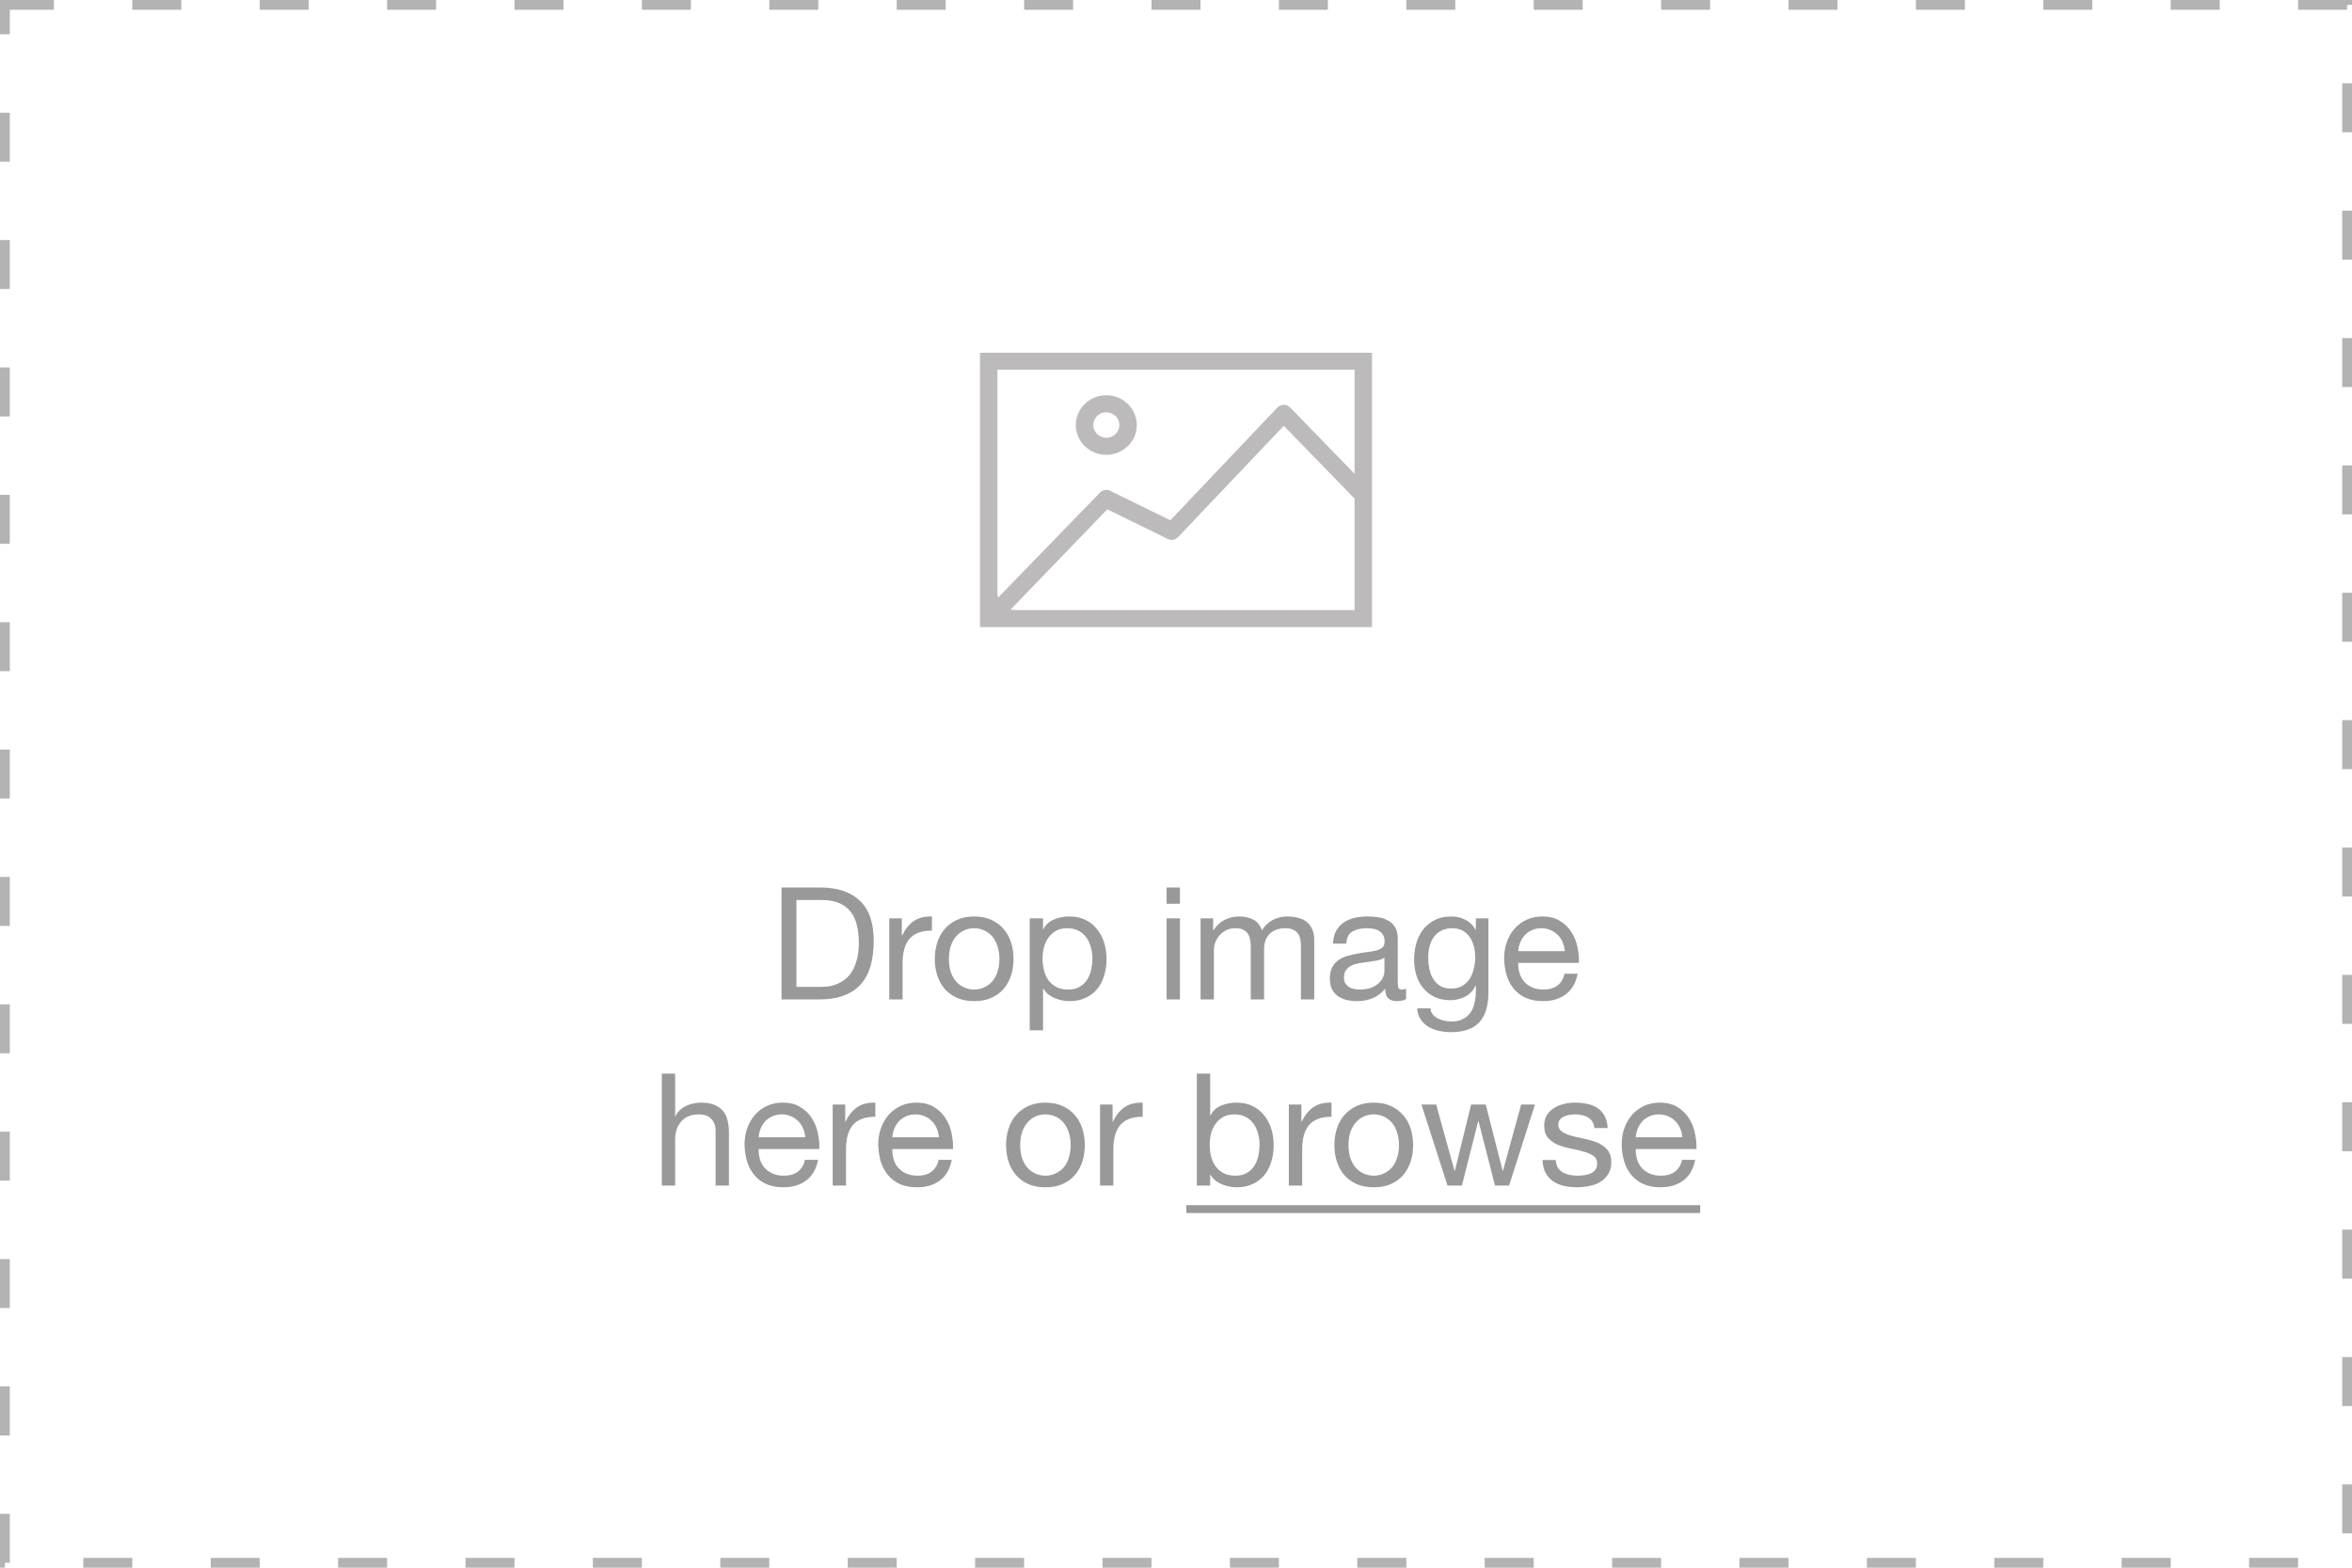 <svg width="240" height="160" viewBox="0 0 240 160" fill="none" xmlns="http://www.w3.org/2000/svg">
<rect opacity="0.3" x="0.5" y="0.5" width="239" height="159" stroke="black" stroke-dasharray="5 8"/>
<g opacity="0.4">
<path d="M81.268 100.72V91.856H83.828C84.532 91.856 85.124 91.957 85.604 92.16C86.084 92.352 86.473 92.64 86.772 93.024C87.081 93.397 87.3 93.856 87.428 94.4C87.567 94.933 87.636 95.541 87.636 96.224C87.636 96.928 87.561 97.531 87.412 98.032C87.273 98.523 87.092 98.933 86.868 99.264C86.644 99.595 86.388 99.856 86.1 100.048C85.823 100.24 85.54 100.389 85.252 100.496C84.964 100.592 84.692 100.656 84.436 100.688C84.18 100.709 83.967 100.72 83.796 100.72H81.268ZM79.748 90.576V102H83.668C84.617 102 85.439 101.867 86.132 101.6C86.825 101.333 87.396 100.949 87.844 100.448C88.292 99.936 88.623 99.312 88.836 98.576C89.049 97.829 89.156 96.976 89.156 96.016C89.156 94.181 88.681 92.816 87.732 91.92C86.783 91.024 85.428 90.576 83.668 90.576H79.748ZM90.742 93.728V102H92.102V98.32C92.102 97.787 92.155 97.317 92.262 96.912C92.368 96.496 92.539 96.144 92.774 95.856C93.008 95.568 93.318 95.349 93.702 95.2C94.086 95.051 94.55 94.976 95.094 94.976V93.536C94.358 93.515 93.75 93.664 93.27 93.984C92.79 94.304 92.384 94.8 92.054 95.472H92.022V93.728H90.742ZM96.829 97.872C96.829 97.371 96.892 96.928 97.02 96.544C97.159 96.149 97.346 95.819 97.581 95.552C97.815 95.285 98.087 95.083 98.397 94.944C98.716 94.805 99.052 94.736 99.404 94.736C99.757 94.736 100.087 94.805 100.397 94.944C100.717 95.083 100.994 95.285 101.229 95.552C101.463 95.819 101.645 96.149 101.773 96.544C101.911 96.928 101.981 97.371 101.981 97.872C101.981 98.373 101.911 98.821 101.773 99.216C101.645 99.6 101.463 99.925 101.229 100.192C100.994 100.448 100.717 100.645 100.397 100.784C100.087 100.923 99.757 100.992 99.404 100.992C99.052 100.992 98.716 100.923 98.397 100.784C98.087 100.645 97.815 100.448 97.581 100.192C97.346 99.925 97.159 99.6 97.02 99.216C96.892 98.821 96.829 98.373 96.829 97.872ZM95.388 97.872C95.388 98.48 95.474 99.045 95.644 99.568C95.815 100.091 96.071 100.549 96.412 100.944C96.754 101.328 97.175 101.632 97.677 101.856C98.178 102.069 98.754 102.176 99.404 102.176C100.066 102.176 100.642 102.069 101.133 101.856C101.634 101.632 102.055 101.328 102.397 100.944C102.738 100.549 102.994 100.091 103.165 99.568C103.335 99.045 103.421 98.48 103.421 97.872C103.421 97.264 103.335 96.699 103.165 96.176C102.994 95.643 102.738 95.184 102.397 94.8C102.055 94.405 101.634 94.096 101.133 93.872C100.642 93.648 100.066 93.536 99.404 93.536C98.754 93.536 98.178 93.648 97.677 93.872C97.175 94.096 96.754 94.405 96.412 94.8C96.071 95.184 95.815 95.643 95.644 96.176C95.474 96.699 95.388 97.264 95.388 97.872ZM105.072 93.728V105.152H106.432V100.896H106.464C106.613 101.141 106.795 101.349 107.008 101.52C107.232 101.68 107.467 101.808 107.712 101.904C107.957 102 108.203 102.069 108.448 102.112C108.704 102.155 108.933 102.176 109.136 102.176C109.765 102.176 110.315 102.064 110.784 101.84C111.264 101.616 111.659 101.312 111.968 100.928C112.288 100.533 112.523 100.075 112.672 99.552C112.832 99.029 112.912 98.475 112.912 97.888C112.912 97.301 112.832 96.747 112.672 96.224C112.512 95.701 112.272 95.243 111.952 94.848C111.643 94.443 111.248 94.123 110.768 93.888C110.299 93.653 109.744 93.536 109.104 93.536C108.528 93.536 108 93.643 107.52 93.856C107.04 94.059 106.688 94.389 106.464 94.848H106.432V93.728H105.072ZM111.472 97.792C111.472 98.197 111.429 98.592 111.344 98.976C111.259 99.36 111.12 99.701 110.928 100C110.736 100.299 110.48 100.539 110.16 100.72C109.851 100.901 109.461 100.992 108.992 100.992C108.523 100.992 108.123 100.907 107.792 100.736C107.461 100.555 107.189 100.32 106.976 100.032C106.773 99.744 106.624 99.413 106.528 99.04C106.432 98.656 106.384 98.261 106.384 97.856C106.384 97.472 106.427 97.093 106.512 96.72C106.608 96.347 106.757 96.016 106.96 95.728C107.163 95.429 107.424 95.189 107.744 95.008C108.064 94.827 108.453 94.736 108.912 94.736C109.349 94.736 109.728 94.821 110.048 94.992C110.379 95.163 110.645 95.392 110.848 95.68C111.061 95.968 111.216 96.299 111.312 96.672C111.419 97.035 111.472 97.408 111.472 97.792ZM120.402 92.24V90.576H119.042V92.24H120.402ZM119.042 93.728V102H120.402V93.728H119.042ZM122.508 93.728V102H123.868V96.848C123.868 96.688 123.906 96.491 123.98 96.256C124.066 96.011 124.194 95.776 124.364 95.552C124.546 95.328 124.775 95.136 125.052 94.976C125.34 94.816 125.682 94.736 126.076 94.736C126.386 94.736 126.636 94.784 126.828 94.88C127.031 94.965 127.191 95.093 127.308 95.264C127.426 95.424 127.506 95.616 127.548 95.84C127.602 96.064 127.628 96.309 127.628 96.576V102H128.988V96.848C128.988 96.208 129.18 95.696 129.564 95.312C129.948 94.928 130.476 94.736 131.148 94.736C131.479 94.736 131.746 94.784 131.948 94.88C132.162 94.976 132.327 95.109 132.444 95.28C132.562 95.44 132.642 95.632 132.684 95.856C132.727 96.08 132.748 96.32 132.748 96.576V102H134.108V95.936C134.108 95.509 134.039 95.147 133.9 94.848C133.772 94.539 133.586 94.288 133.34 94.096C133.106 93.904 132.818 93.765 132.476 93.68C132.146 93.584 131.772 93.536 131.356 93.536C130.812 93.536 130.311 93.659 129.852 93.904C129.404 94.149 129.042 94.496 128.764 94.944C128.594 94.432 128.3 94.069 127.884 93.856C127.468 93.643 127.004 93.536 126.492 93.536C125.33 93.536 124.439 94.005 123.82 94.944H123.788V93.728H122.508ZM143.477 101.968C143.242 102.107 142.917 102.176 142.501 102.176C142.149 102.176 141.866 102.08 141.653 101.888C141.45 101.685 141.349 101.36 141.349 100.912C140.976 101.36 140.538 101.685 140.037 101.888C139.546 102.08 139.013 102.176 138.437 102.176C138.064 102.176 137.706 102.133 137.365 102.048C137.034 101.963 136.746 101.829 136.501 101.648C136.256 101.467 136.058 101.232 135.909 100.944C135.77 100.645 135.701 100.288 135.701 99.872C135.701 99.403 135.781 99.019 135.941 98.72C136.101 98.421 136.309 98.181 136.565 98C136.832 97.808 137.13 97.664 137.461 97.568C137.802 97.472 138.149 97.392 138.501 97.328C138.874 97.253 139.226 97.2 139.557 97.168C139.898 97.125 140.197 97.072 140.453 97.008C140.709 96.933 140.912 96.832 141.061 96.704C141.21 96.565 141.285 96.368 141.285 96.112C141.285 95.813 141.226 95.573 141.109 95.392C141.002 95.211 140.858 95.072 140.677 94.976C140.506 94.88 140.309 94.816 140.085 94.784C139.872 94.752 139.658 94.736 139.445 94.736C138.869 94.736 138.389 94.848 138.005 95.072C137.621 95.285 137.413 95.696 137.381 96.304H136.021C136.042 95.792 136.149 95.36 136.341 95.008C136.533 94.656 136.789 94.373 137.109 94.16C137.429 93.936 137.792 93.776 138.197 93.68C138.613 93.584 139.056 93.536 139.525 93.536C139.898 93.536 140.266 93.563 140.629 93.616C141.002 93.669 141.338 93.781 141.637 93.952C141.936 94.112 142.176 94.341 142.357 94.64C142.538 94.939 142.629 95.328 142.629 95.808V100.064C142.629 100.384 142.645 100.619 142.677 100.768C142.72 100.917 142.848 100.992 143.061 100.992C143.178 100.992 143.317 100.965 143.477 100.912V101.968ZM141.269 97.728C141.098 97.856 140.874 97.952 140.597 98.016C140.32 98.069 140.026 98.117 139.717 98.16C139.418 98.192 139.114 98.235 138.805 98.288C138.496 98.331 138.218 98.405 137.973 98.512C137.728 98.619 137.525 98.773 137.365 98.976C137.216 99.168 137.141 99.435 137.141 99.776C137.141 100 137.184 100.192 137.269 100.352C137.365 100.501 137.482 100.624 137.621 100.72C137.77 100.816 137.941 100.885 138.133 100.928C138.325 100.971 138.528 100.992 138.741 100.992C139.189 100.992 139.573 100.933 139.893 100.816C140.213 100.688 140.474 100.533 140.677 100.352C140.88 100.16 141.029 99.957 141.125 99.744C141.221 99.52 141.269 99.312 141.269 99.12V97.728ZM151.879 101.296V93.728H150.599V94.912H150.583C150.337 94.453 149.996 94.112 149.559 93.888C149.121 93.653 148.641 93.536 148.119 93.536C147.404 93.536 146.801 93.675 146.311 93.952C145.82 94.219 145.425 94.565 145.127 94.992C144.828 95.408 144.615 95.877 144.487 96.4C144.359 96.912 144.295 97.413 144.295 97.904C144.295 98.469 144.369 99.008 144.519 99.52C144.679 100.021 144.913 100.464 145.223 100.848C145.532 101.221 145.916 101.52 146.375 101.744C146.833 101.968 147.372 102.08 147.991 102.08C148.524 102.08 149.025 101.963 149.495 101.728C149.975 101.483 150.332 101.104 150.567 100.592H150.599V101.136C150.599 101.595 150.551 102.016 150.455 102.4C150.369 102.784 150.225 103.109 150.023 103.376C149.82 103.653 149.564 103.867 149.255 104.016C148.945 104.176 148.567 104.256 148.119 104.256C147.895 104.256 147.66 104.229 147.415 104.176C147.169 104.133 146.94 104.059 146.727 103.952C146.524 103.845 146.348 103.707 146.199 103.536C146.06 103.365 145.985 103.157 145.975 102.912H144.615C144.636 103.36 144.753 103.739 144.967 104.048C145.18 104.357 145.447 104.608 145.767 104.8C146.097 104.992 146.46 105.131 146.855 105.216C147.26 105.301 147.655 105.344 148.039 105.344C149.361 105.344 150.332 105.008 150.951 104.336C151.569 103.664 151.879 102.651 151.879 101.296ZM148.071 100.896C147.623 100.896 147.249 100.805 146.951 100.624C146.652 100.432 146.412 100.187 146.231 99.888C146.049 99.579 145.921 99.237 145.847 98.864C145.772 98.491 145.735 98.117 145.735 97.744C145.735 97.349 145.777 96.971 145.863 96.608C145.959 96.245 146.103 95.925 146.295 95.648C146.497 95.371 146.753 95.152 147.063 94.992C147.372 94.821 147.745 94.736 148.183 94.736C148.609 94.736 148.972 94.821 149.271 94.992C149.569 95.163 149.809 95.392 149.991 95.68C150.183 95.957 150.321 96.272 150.407 96.624C150.492 96.976 150.535 97.333 150.535 97.696C150.535 98.08 150.487 98.464 150.391 98.848C150.305 99.232 150.167 99.579 149.975 99.888C149.783 100.187 149.527 100.432 149.207 100.624C148.897 100.805 148.519 100.896 148.071 100.896ZM159.674 97.072H154.922C154.944 96.752 155.013 96.453 155.13 96.176C155.248 95.888 155.408 95.637 155.61 95.424C155.813 95.211 156.053 95.045 156.33 94.928C156.618 94.8 156.938 94.736 157.29 94.736C157.632 94.736 157.941 94.8 158.218 94.928C158.506 95.045 158.752 95.211 158.954 95.424C159.168 95.627 159.333 95.872 159.45 96.16C159.578 96.448 159.653 96.752 159.674 97.072ZM160.986 99.376H159.642C159.525 99.92 159.28 100.325 158.906 100.592C158.544 100.859 158.074 100.992 157.498 100.992C157.05 100.992 156.661 100.917 156.33 100.768C156 100.619 155.728 100.421 155.514 100.176C155.301 99.92 155.146 99.632 155.05 99.312C154.954 98.981 154.912 98.635 154.922 98.272H161.114C161.136 97.771 161.088 97.243 160.97 96.688C160.864 96.133 160.661 95.621 160.362 95.152C160.074 94.683 159.685 94.299 159.194 94C158.714 93.691 158.106 93.536 157.37 93.536C156.805 93.536 156.282 93.643 155.802 93.856C155.333 94.069 154.922 94.368 154.57 94.752C154.229 95.136 153.962 95.589 153.77 96.112C153.578 96.635 153.482 97.211 153.482 97.84C153.504 98.469 153.594 99.051 153.754 99.584C153.925 100.117 154.176 100.576 154.506 100.96C154.837 101.344 155.242 101.643 155.722 101.856C156.213 102.069 156.789 102.176 157.45 102.176C158.389 102.176 159.168 101.941 159.786 101.472C160.405 101.003 160.805 100.304 160.986 99.376ZM67.532 109.576V121H68.892V116.328C68.892 115.955 68.94 115.613 69.036 115.304C69.142 114.984 69.297 114.707 69.5 114.472C69.703 114.237 69.953 114.056 70.252 113.928C70.561 113.8 70.924 113.736 71.34 113.736C71.862 113.736 72.273 113.885 72.572 114.184C72.871 114.483 73.02 114.888 73.02 115.4V121H74.38V115.56C74.38 115.112 74.332 114.707 74.236 114.344C74.15 113.971 73.996 113.651 73.772 113.384C73.548 113.117 73.254 112.909 72.892 112.76C72.529 112.611 72.076 112.536 71.532 112.536C71.287 112.536 71.031 112.563 70.764 112.616C70.508 112.669 70.257 112.755 70.012 112.872C69.777 112.979 69.564 113.123 69.372 113.304C69.18 113.475 69.031 113.688 68.924 113.944H68.892V109.576H67.532ZM82.166 116.072H77.414C77.436 115.752 77.505 115.453 77.622 115.176C77.74 114.888 77.9 114.637 78.102 114.424C78.305 114.211 78.545 114.045 78.822 113.928C79.11 113.8 79.43 113.736 79.782 113.736C80.124 113.736 80.433 113.8 80.71 113.928C80.998 114.045 81.244 114.211 81.446 114.424C81.66 114.627 81.825 114.872 81.942 115.16C82.07 115.448 82.145 115.752 82.166 116.072ZM83.478 118.376H82.134C82.017 118.92 81.772 119.325 81.398 119.592C81.036 119.859 80.566 119.992 79.99 119.992C79.542 119.992 79.153 119.917 78.822 119.768C78.492 119.619 78.22 119.421 78.006 119.176C77.793 118.92 77.638 118.632 77.542 118.312C77.446 117.981 77.404 117.635 77.414 117.272H83.606C83.628 116.771 83.58 116.243 83.462 115.688C83.356 115.133 83.153 114.621 82.854 114.152C82.566 113.683 82.177 113.299 81.686 113C81.206 112.691 80.598 112.536 79.862 112.536C79.297 112.536 78.774 112.643 78.294 112.856C77.825 113.069 77.414 113.368 77.062 113.752C76.721 114.136 76.454 114.589 76.262 115.112C76.07 115.635 75.974 116.211 75.974 116.84C75.996 117.469 76.086 118.051 76.246 118.584C76.417 119.117 76.668 119.576 76.998 119.96C77.329 120.344 77.734 120.643 78.214 120.856C78.705 121.069 79.281 121.176 79.942 121.176C80.881 121.176 81.66 120.941 82.278 120.472C82.897 120.003 83.297 119.304 83.478 118.376ZM84.968 112.728V121H86.328V117.32C86.328 116.787 86.382 116.317 86.488 115.912C86.595 115.496 86.766 115.144 87 114.856C87.235 114.568 87.544 114.349 87.928 114.2C88.312 114.051 88.776 113.976 89.32 113.976V112.536C88.584 112.515 87.976 112.664 87.496 112.984C87.016 113.304 86.611 113.8 86.28 114.472H86.248V112.728H84.968ZM95.807 116.072H91.055C91.076 115.752 91.146 115.453 91.263 115.176C91.38 114.888 91.54 114.637 91.743 114.424C91.946 114.211 92.186 114.045 92.463 113.928C92.751 113.8 93.071 113.736 93.423 113.736C93.764 113.736 94.074 113.8 94.351 113.928C94.639 114.045 94.884 114.211 95.087 114.424C95.3 114.627 95.466 114.872 95.583 115.16C95.711 115.448 95.786 115.752 95.807 116.072ZM97.119 118.376H95.775C95.658 118.92 95.412 119.325 95.039 119.592C94.676 119.859 94.207 119.992 93.631 119.992C93.183 119.992 92.794 119.917 92.463 119.768C92.132 119.619 91.86 119.421 91.647 119.176C91.434 118.92 91.279 118.632 91.183 118.312C91.087 117.981 91.044 117.635 91.055 117.272H97.247C97.268 116.771 97.22 116.243 97.103 115.688C96.996 115.133 96.794 114.621 96.495 114.152C96.207 113.683 95.818 113.299 95.327 113C94.847 112.691 94.239 112.536 93.503 112.536C92.938 112.536 92.415 112.643 91.935 112.856C91.466 113.069 91.055 113.368 90.703 113.752C90.362 114.136 90.095 114.589 89.903 115.112C89.711 115.635 89.615 116.211 89.615 116.84C89.636 117.469 89.727 118.051 89.887 118.584C90.058 119.117 90.308 119.576 90.639 119.96C90.97 120.344 91.375 120.643 91.855 120.856C92.346 121.069 92.922 121.176 93.583 121.176C94.522 121.176 95.3 120.941 95.919 120.472C96.538 120.003 96.938 119.304 97.119 118.376ZM104.102 116.872C104.102 116.371 104.166 115.928 104.294 115.544C104.433 115.149 104.619 114.819 104.854 114.552C105.089 114.285 105.361 114.083 105.67 113.944C105.99 113.805 106.326 113.736 106.678 113.736C107.03 113.736 107.361 113.805 107.67 113.944C107.99 114.083 108.267 114.285 108.502 114.552C108.737 114.819 108.918 115.149 109.046 115.544C109.185 115.928 109.254 116.371 109.254 116.872C109.254 117.373 109.185 117.821 109.046 118.216C108.918 118.6 108.737 118.925 108.502 119.192C108.267 119.448 107.99 119.645 107.67 119.784C107.361 119.923 107.03 119.992 106.678 119.992C106.326 119.992 105.99 119.923 105.67 119.784C105.361 119.645 105.089 119.448 104.854 119.192C104.619 118.925 104.433 118.6 104.294 118.216C104.166 117.821 104.102 117.373 104.102 116.872ZM102.662 116.872C102.662 117.48 102.747 118.045 102.918 118.568C103.089 119.091 103.345 119.549 103.686 119.944C104.027 120.328 104.449 120.632 104.95 120.856C105.451 121.069 106.027 121.176 106.678 121.176C107.339 121.176 107.915 121.069 108.406 120.856C108.907 120.632 109.329 120.328 109.67 119.944C110.011 119.549 110.267 119.091 110.438 118.568C110.609 118.045 110.694 117.48 110.694 116.872C110.694 116.264 110.609 115.699 110.438 115.176C110.267 114.643 110.011 114.184 109.67 113.8C109.329 113.405 108.907 113.096 108.406 112.872C107.915 112.648 107.339 112.536 106.678 112.536C106.027 112.536 105.451 112.648 104.95 112.872C104.449 113.096 104.027 113.405 103.686 113.8C103.345 114.184 103.089 114.643 102.918 115.176C102.747 115.699 102.662 116.264 102.662 116.872ZM112.249 112.728V121H113.609V117.32C113.609 116.787 113.663 116.317 113.769 115.912C113.876 115.496 114.047 115.144 114.281 114.856C114.516 114.568 114.825 114.349 115.209 114.2C115.593 114.051 116.057 113.976 116.601 113.976V112.536C115.865 112.515 115.257 112.664 114.777 112.984C114.297 113.304 113.892 113.8 113.561 114.472H113.529V112.728H112.249ZM122.127 109.576V121H123.487V119.896H123.519C123.668 120.141 123.849 120.349 124.063 120.52C124.287 120.68 124.521 120.808 124.767 120.904C125.012 121 125.257 121.069 125.503 121.112C125.759 121.155 125.988 121.176 126.191 121.176C126.82 121.176 127.369 121.064 127.839 120.84C128.319 120.616 128.713 120.312 129.023 119.928C129.343 119.533 129.577 119.075 129.727 118.552C129.887 118.029 129.967 117.475 129.967 116.888C129.967 116.301 129.887 115.747 129.727 115.224C129.567 114.701 129.327 114.243 129.007 113.848C128.697 113.443 128.303 113.123 127.823 112.888C127.353 112.653 126.799 112.536 126.159 112.536C125.583 112.536 125.055 112.643 124.575 112.856C124.095 113.059 123.743 113.389 123.519 113.848H123.487V109.576H122.127ZM128.527 116.792C128.527 117.197 128.484 117.592 128.399 117.976C128.313 118.36 128.175 118.701 127.983 119C127.791 119.299 127.535 119.539 127.215 119.72C126.905 119.901 126.516 119.992 126.047 119.992C125.577 119.992 125.177 119.907 124.847 119.736C124.516 119.555 124.244 119.32 124.031 119.032C123.828 118.744 123.679 118.413 123.583 118.04C123.487 117.656 123.439 117.261 123.439 116.856C123.439 116.472 123.481 116.093 123.567 115.72C123.663 115.347 123.812 115.016 124.015 114.728C124.217 114.429 124.479 114.189 124.799 114.008C125.119 113.827 125.508 113.736 125.967 113.736C126.404 113.736 126.783 113.821 127.103 113.992C127.433 114.163 127.7 114.392 127.903 114.68C128.116 114.968 128.271 115.299 128.367 115.672C128.473 116.035 128.527 116.408 128.527 116.792ZM131.515 112.728V121H132.875V117.32C132.875 116.787 132.928 116.317 133.035 115.912C133.142 115.496 133.312 115.144 133.547 114.856C133.782 114.568 134.091 114.349 134.475 114.2C134.859 114.051 135.323 113.976 135.867 113.976V112.536C135.131 112.515 134.523 112.664 134.043 112.984C133.563 113.304 133.158 113.8 132.827 114.472H132.795V112.728H131.515ZM137.602 116.872C137.602 116.371 137.666 115.928 137.794 115.544C137.933 115.149 138.119 114.819 138.354 114.552C138.589 114.285 138.861 114.083 139.17 113.944C139.49 113.805 139.826 113.736 140.178 113.736C140.53 113.736 140.861 113.805 141.17 113.944C141.49 114.083 141.767 114.285 142.002 114.552C142.237 114.819 142.418 115.149 142.546 115.544C142.685 115.928 142.754 116.371 142.754 116.872C142.754 117.373 142.685 117.821 142.546 118.216C142.418 118.6 142.237 118.925 142.002 119.192C141.767 119.448 141.49 119.645 141.17 119.784C140.861 119.923 140.53 119.992 140.178 119.992C139.826 119.992 139.49 119.923 139.17 119.784C138.861 119.645 138.589 119.448 138.354 119.192C138.119 118.925 137.933 118.6 137.794 118.216C137.666 117.821 137.602 117.373 137.602 116.872ZM136.162 116.872C136.162 117.48 136.247 118.045 136.418 118.568C136.589 119.091 136.845 119.549 137.186 119.944C137.527 120.328 137.949 120.632 138.45 120.856C138.951 121.069 139.527 121.176 140.178 121.176C140.839 121.176 141.415 121.069 141.906 120.856C142.407 120.632 142.829 120.328 143.17 119.944C143.511 119.549 143.767 119.091 143.938 118.568C144.109 118.045 144.194 117.48 144.194 116.872C144.194 116.264 144.109 115.699 143.938 115.176C143.767 114.643 143.511 114.184 143.17 113.8C142.829 113.405 142.407 113.096 141.906 112.872C141.415 112.648 140.839 112.536 140.178 112.536C139.527 112.536 138.951 112.648 138.45 112.872C137.949 113.096 137.527 113.405 137.186 113.8C136.845 114.184 136.589 114.643 136.418 115.176C136.247 115.699 136.162 116.264 136.162 116.872ZM153.989 121L156.629 112.728H155.221L153.365 119.496H153.333L151.605 112.728H150.117L148.453 119.496H148.421L146.549 112.728H145.045L147.701 121H149.173L150.837 114.424H150.869L152.549 121H153.989ZM158.754 118.392H157.394C157.416 118.904 157.522 119.341 157.714 119.704C157.906 120.056 158.162 120.344 158.482 120.568C158.802 120.781 159.17 120.936 159.586 121.032C160.002 121.128 160.44 121.176 160.898 121.176C161.314 121.176 161.73 121.133 162.146 121.048C162.573 120.973 162.952 120.835 163.282 120.632C163.624 120.429 163.896 120.163 164.098 119.832C164.312 119.501 164.418 119.085 164.418 118.584C164.418 118.189 164.338 117.859 164.178 117.592C164.029 117.325 163.826 117.107 163.57 116.936C163.325 116.755 163.037 116.611 162.706 116.504C162.386 116.397 162.056 116.307 161.714 116.232C161.394 116.157 161.074 116.088 160.754 116.024C160.434 115.949 160.146 115.864 159.89 115.768C159.634 115.661 159.421 115.533 159.25 115.384C159.09 115.224 159.01 115.027 159.01 114.792C159.01 114.579 159.064 114.408 159.17 114.28C159.277 114.141 159.416 114.035 159.586 113.96C159.757 113.875 159.944 113.816 160.146 113.784C160.36 113.752 160.568 113.736 160.77 113.736C160.994 113.736 161.213 113.763 161.426 113.816C161.65 113.859 161.853 113.933 162.034 114.04C162.216 114.147 162.365 114.291 162.482 114.472C162.6 114.643 162.669 114.861 162.69 115.128H164.05C164.018 114.627 163.912 114.211 163.73 113.88C163.549 113.539 163.304 113.272 162.994 113.08C162.696 112.877 162.349 112.739 161.954 112.664C161.56 112.579 161.128 112.536 160.658 112.536C160.296 112.536 159.928 112.584 159.554 112.68C159.192 112.765 158.861 112.904 158.562 113.096C158.274 113.277 158.034 113.517 157.842 113.816C157.661 114.115 157.57 114.472 157.57 114.888C157.57 115.421 157.704 115.837 157.97 116.136C158.237 116.435 158.568 116.669 158.962 116.84C159.368 117 159.805 117.128 160.274 117.224C160.744 117.309 161.176 117.411 161.57 117.528C161.976 117.635 162.312 117.779 162.578 117.96C162.845 118.141 162.978 118.408 162.978 118.76C162.978 119.016 162.914 119.229 162.786 119.4C162.658 119.56 162.493 119.683 162.29 119.768C162.098 119.853 161.885 119.912 161.65 119.944C161.416 119.976 161.192 119.992 160.978 119.992C160.701 119.992 160.429 119.965 160.162 119.912C159.906 119.859 159.672 119.773 159.458 119.656C159.256 119.528 159.09 119.363 158.962 119.16C158.834 118.947 158.765 118.691 158.754 118.392ZM171.666 116.072H166.914C166.936 115.752 167.005 115.453 167.122 115.176C167.24 114.888 167.4 114.637 167.602 114.424C167.805 114.211 168.045 114.045 168.322 113.928C168.61 113.8 168.93 113.736 169.282 113.736C169.624 113.736 169.933 113.8 170.21 113.928C170.498 114.045 170.744 114.211 170.946 114.424C171.16 114.627 171.325 114.872 171.442 115.16C171.57 115.448 171.645 115.752 171.666 116.072ZM172.978 118.376H171.634C171.517 118.92 171.272 119.325 170.898 119.592C170.536 119.859 170.066 119.992 169.49 119.992C169.042 119.992 168.653 119.917 168.322 119.768C167.992 119.619 167.72 119.421 167.506 119.176C167.293 118.92 167.138 118.632 167.042 118.312C166.946 117.981 166.904 117.635 166.914 117.272H173.106C173.128 116.771 173.08 116.243 172.962 115.688C172.856 115.133 172.653 114.621 172.354 114.152C172.066 113.683 171.677 113.299 171.186 113C170.706 112.691 170.098 112.536 169.362 112.536C168.797 112.536 168.274 112.643 167.794 112.856C167.325 113.069 166.914 113.368 166.562 113.752C166.221 114.136 165.954 114.589 165.762 115.112C165.57 115.635 165.474 116.211 165.474 116.84C165.496 117.469 165.586 118.051 165.746 118.584C165.917 119.117 166.168 119.576 166.498 119.96C166.829 120.344 167.234 120.643 167.714 120.856C168.205 121.069 168.781 121.176 169.442 121.176C170.381 121.176 171.16 120.941 171.778 120.472C172.397 120.003 172.797 119.304 172.978 118.376Z" fill="black"/>
<path d="M121.055 123H173.49V123.8H121.055V123Z" fill="black"/>
</g>
<path opacity="0.3" d="M140 36H103.556C101.596 36 101 36 100 36V64C100.797 64 101.596 64 103.556 64H136.444C138.404 64 139.422 64 140 64V39.473C140 37.559 140 36.977 140 36ZM101.778 37.737C102.125 37.737 102.573 37.737 103.556 37.737H138.222C138.222 37.953 138.222 38.514 138.222 39.473V48.355L131.649 41.592C131.64 41.583 131.636 41.579 131.627 41.574C131.618 41.566 131.613 41.561 131.609 41.553C131.596 41.539 131.578 41.531 131.56 41.518C131.538 41.501 131.511 41.479 131.489 41.461C131.467 41.444 131.44 41.431 131.413 41.418C131.387 41.405 131.36 41.392 131.333 41.379C131.307 41.37 131.28 41.362 131.253 41.353C131.227 41.344 131.2 41.336 131.173 41.331C131.147 41.327 131.116 41.322 131.089 41.322C131.062 41.318 131.036 41.318 131.004 41.318C130.973 41.318 130.947 41.322 130.92 41.322C130.893 41.327 130.867 41.327 130.836 41.331C130.809 41.336 130.778 41.344 130.751 41.353C130.724 41.362 130.698 41.37 130.671 41.379C130.644 41.392 130.618 41.405 130.591 41.418C130.564 41.431 130.542 41.444 130.516 41.457C130.489 41.474 130.467 41.492 130.444 41.509C130.427 41.522 130.409 41.531 130.396 41.544C130.387 41.553 130.382 41.557 130.378 41.566C130.373 41.57 130.364 41.579 130.356 41.583L119.422 53.1L113.396 50.152L113.387 50.144C113.369 50.13 113.347 50.122 113.329 50.113C113.298 50.096 113.267 50.078 113.236 50.065C113.204 50.052 113.173 50.044 113.142 50.035C113.12 50.026 113.093 50.018 113.071 50.013C113.036 50.005 113 50.005 112.969 50C112.947 50 112.924 49.996 112.902 49.996C112.871 49.996 112.836 50 112.804 50.005C112.778 50.009 112.756 50.009 112.733 50.013C112.702 50.018 112.676 50.026 112.649 50.035C112.622 50.044 112.596 50.048 112.569 50.057C112.542 50.065 112.516 50.083 112.489 50.096C112.462 50.109 112.44 50.117 112.413 50.135C112.387 50.152 112.36 50.174 112.333 50.196C112.316 50.209 112.293 50.222 112.28 50.239L101.849 60.992C101.809 60.844 101.778 60.688 101.778 60.527V37.737ZM136.444 62.264H103.556C103.404 62.264 103.262 62.242 103.124 62.207L112.991 51.98L119.062 54.958C119.067 54.958 119.067 54.962 119.071 54.962C119.138 55.005 119.209 55.036 119.28 55.057C119.298 55.062 119.311 55.066 119.329 55.071C119.404 55.088 119.48 55.101 119.556 55.101C119.622 55.101 119.689 55.092 119.751 55.079C119.769 55.075 119.787 55.066 119.809 55.062C119.853 55.049 119.898 55.031 119.938 55.014C119.96 55.005 119.982 54.992 120 54.979C120.036 54.958 120.071 54.936 120.107 54.91C120.129 54.892 120.147 54.875 120.169 54.858C120.178 54.849 120.191 54.84 120.204 54.827L131 43.458L138.222 50.886V62.264C138 62.264 137.427 62.264 136.444 62.264ZM112.889 46.419C114.604 46.419 116 45.056 116 43.38C116 41.705 114.604 40.341 112.889 40.341C111.173 40.341 109.778 41.705 109.778 43.38C109.778 45.056 111.173 46.419 112.889 46.419ZM112.889 42.078C113.622 42.078 114.222 42.664 114.222 43.38C114.222 44.096 113.622 44.682 112.889 44.682C112.156 44.682 111.556 44.096 111.556 43.38C111.556 42.664 112.156 42.078 112.889 42.078Z" fill="#1F191B"/>
</svg>
